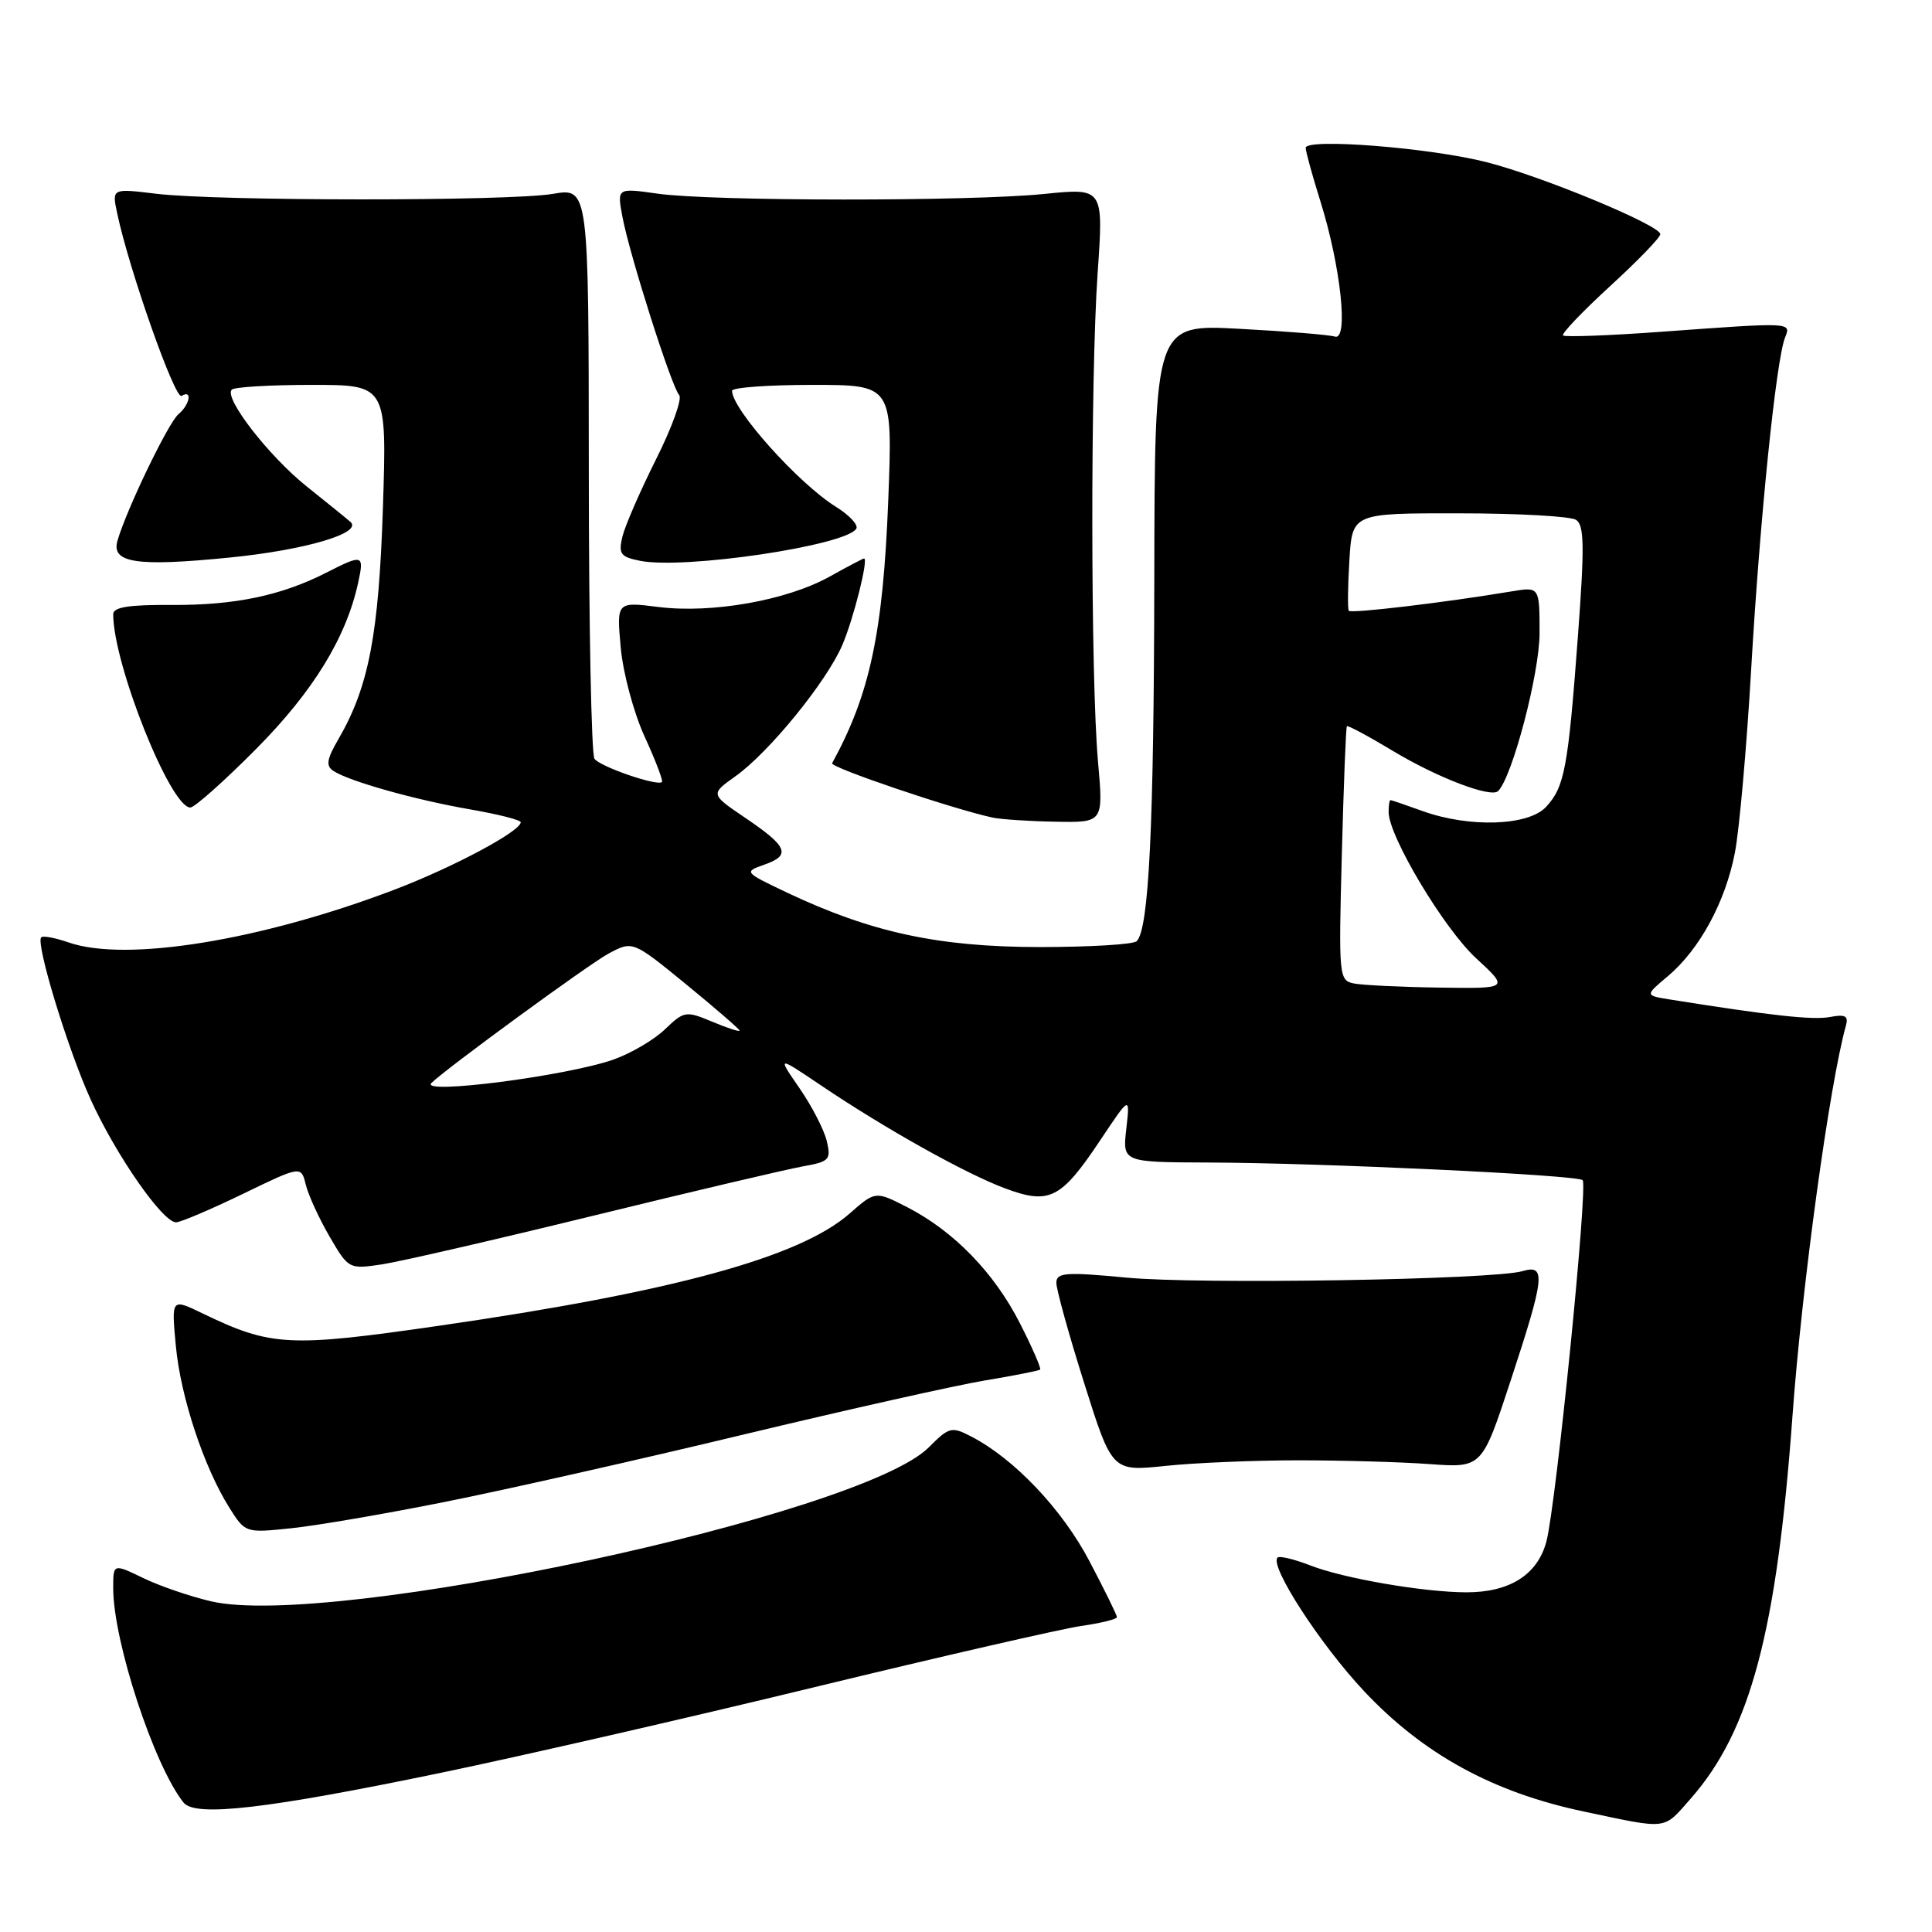 <?xml version="1.0" encoding="UTF-8" standalone="no"?>
<!DOCTYPE svg PUBLIC "-//W3C//DTD SVG 1.1//EN" "http://www.w3.org/Graphics/SVG/1.1/DTD/svg11.dtd" >
<svg xmlns="http://www.w3.org/2000/svg" xmlns:xlink="http://www.w3.org/1999/xlink" version="1.1" viewBox="0 0 256 256">
 <g >
 <path fill="currentColor"
d=" M 224.05 238.30 C 231.94 229.31 235.43 216.16 237.51 187.66 C 238.76 170.39 242.43 143.61 244.60 135.88 C 244.95 134.62 244.49 134.37 242.47 134.76 C 240.23 135.19 234.61 134.57 221.23 132.43 C 217.96 131.90 217.96 131.90 221.00 129.35 C 225.20 125.81 228.62 119.52 229.88 113.00 C 230.47 109.97 231.45 98.95 232.05 88.50 C 233.20 68.70 235.34 47.76 236.52 44.75 C 237.34 42.68 237.59 42.69 220.02 43.97 C 213.16 44.47 207.35 44.68 207.11 44.45 C 206.88 44.21 209.68 41.28 213.34 37.92 C 217.00 34.57 220.00 31.47 220.00 31.03 C 220.00 29.86 204.50 23.42 197.06 21.51 C 189.60 19.58 172.99 18.27 173.01 19.60 C 173.02 20.10 173.89 23.26 174.95 26.64 C 177.65 35.25 178.72 45.18 176.88 44.60 C 176.12 44.36 170.44 43.90 164.25 43.57 C 153.00 42.96 153.00 42.96 152.95 76.73 C 152.90 109.50 152.24 123.09 150.62 124.71 C 150.19 125.15 144.36 125.49 137.67 125.49 C 124.33 125.47 115.44 123.55 104.34 118.30 C 98.57 115.56 98.55 115.53 101.28 114.57 C 104.85 113.32 104.39 112.18 98.75 108.37 C 94.12 105.23 94.12 105.23 97.45 102.86 C 101.91 99.69 109.56 90.29 111.63 85.43 C 113.12 81.92 115.11 74.00 114.49 74.00 C 114.36 74.00 112.28 75.09 109.88 76.43 C 104.22 79.56 94.34 81.31 87.26 80.43 C 81.70 79.73 81.70 79.73 82.25 85.81 C 82.55 89.15 83.97 94.45 85.41 97.59 C 86.85 100.73 87.89 103.45 87.71 103.62 C 87.12 104.21 79.50 101.59 78.77 100.54 C 78.36 99.97 78.02 82.71 78.02 62.19 C 78.00 24.88 78.00 24.88 73.25 25.69 C 67.48 26.67 28.78 26.66 20.67 25.67 C 14.83 24.96 14.83 24.96 15.52 28.23 C 17.10 35.73 23.19 53.00 24.06 52.46 C 25.52 51.56 25.17 53.61 23.65 54.88 C 22.32 55.98 16.79 67.44 15.57 71.63 C 14.70 74.60 18.08 75.11 30.41 73.88 C 40.48 72.88 48.12 70.62 46.43 69.15 C 45.92 68.70 43.33 66.61 40.67 64.48 C 35.63 60.46 29.62 52.71 30.71 51.63 C 31.05 51.28 35.82 51.00 41.30 51.00 C 51.26 51.00 51.26 51.00 50.74 67.25 C 50.19 84.07 48.87 90.99 44.86 97.91 C 43.28 100.62 43.15 101.48 44.19 102.16 C 46.32 103.54 55.00 105.98 62.25 107.24 C 65.96 107.88 69.00 108.65 69.00 108.95 C 68.99 110.15 60.04 114.93 52.23 117.90 C 34.50 124.64 16.67 127.52 9.10 124.88 C 7.34 124.27 5.70 123.96 5.46 124.20 C 4.70 124.97 8.95 138.93 12.00 145.66 C 15.34 153.03 21.59 162.02 23.34 161.96 C 23.98 161.94 27.96 160.24 32.20 158.19 C 39.90 154.46 39.90 154.46 40.52 156.98 C 40.86 158.37 42.28 161.46 43.67 163.85 C 46.18 168.16 46.24 168.19 50.58 167.54 C 52.99 167.18 65.65 164.26 78.73 161.06 C 91.80 157.86 104.23 154.94 106.34 154.56 C 109.90 153.93 110.14 153.67 109.55 151.19 C 109.20 149.71 107.58 146.57 105.95 144.21 C 102.98 139.91 102.98 139.91 108.74 143.79 C 117.28 149.55 127.88 155.48 133.14 157.45 C 139.05 159.66 140.57 158.90 145.78 151.10 C 149.74 145.17 149.74 145.17 149.24 149.58 C 148.74 154.00 148.74 154.00 160.12 154.04 C 175.22 154.09 209.02 155.69 209.71 156.38 C 210.43 157.10 206.19 199.39 204.91 204.24 C 203.75 208.65 200.05 211.00 194.30 210.99 C 188.66 210.98 178.03 209.15 173.63 207.43 C 171.49 206.60 169.54 206.13 169.28 206.39 C 168.18 207.48 174.95 217.92 180.76 224.10 C 188.60 232.44 197.83 237.50 209.84 240.03 C 221.19 242.43 220.32 242.53 224.05 238.30 Z  M 58.50 234.89 C 68.95 232.72 91.22 227.62 108.00 223.54 C 124.78 219.47 140.64 215.83 143.25 215.45 C 145.86 215.08 148.00 214.55 148.00 214.28 C 148.00 214.01 146.36 210.67 144.35 206.85 C 140.75 200.00 134.41 193.31 128.72 190.36 C 126.09 188.99 125.77 189.07 123.06 191.79 C 114.06 200.78 43.86 215.85 28.00 212.19 C 25.23 211.55 21.16 210.16 18.98 209.10 C 15.00 207.18 15.00 207.18 15.00 210.43 C 15.00 217.49 20.42 233.98 24.33 238.86 C 25.89 240.79 35.37 239.69 58.50 234.89 Z  M 59.00 199.00 C 66.97 197.41 84.75 193.40 98.50 190.09 C 112.25 186.79 126.65 183.56 130.50 182.92 C 134.35 182.28 137.64 181.63 137.82 181.48 C 137.99 181.33 136.79 178.57 135.15 175.35 C 131.75 168.66 126.40 163.15 120.25 159.98 C 116.00 157.80 116.00 157.80 112.58 160.80 C 105.97 166.60 89.16 171.19 58.10 175.68 C 38.23 178.55 35.92 178.42 26.77 174.00 C 22.71 172.04 22.71 172.04 23.30 178.34 C 23.93 185.10 27.03 194.45 30.41 199.81 C 32.49 203.11 32.54 203.13 38.50 202.51 C 41.80 202.18 51.02 200.60 59.00 199.00 Z  M 172.00 193.50 C 177.78 193.50 185.62 193.72 189.44 194.00 C 196.37 194.50 196.37 194.50 200.15 183.00 C 204.69 169.20 204.88 167.51 201.75 168.43 C 197.88 169.57 158.96 170.21 149.25 169.29 C 141.21 168.53 140.00 168.62 139.97 169.96 C 139.96 170.81 141.61 176.78 143.65 183.24 C 147.35 194.98 147.35 194.98 154.42 194.24 C 158.32 193.83 166.22 193.50 172.00 193.50 Z  M 145.49 100.90 C 144.51 89.86 144.48 50.06 145.44 36.20 C 146.23 24.90 146.23 24.90 138.36 25.70 C 128.52 26.70 94.31 26.68 87.13 25.66 C 81.76 24.90 81.76 24.90 82.47 28.70 C 83.41 33.75 88.99 51.27 89.99 52.34 C 90.43 52.81 89.05 56.63 86.94 60.84 C 84.83 65.05 82.82 69.67 82.47 71.11 C 81.93 73.40 82.22 73.79 84.81 74.31 C 90.66 75.48 112.08 72.30 113.46 70.06 C 113.77 69.57 112.55 68.26 110.76 67.15 C 105.80 64.07 97.00 54.24 97.00 51.78 C 97.00 51.35 101.79 51.00 107.64 51.00 C 118.29 51.00 118.29 51.00 117.70 66.25 C 117.01 83.84 115.27 92.00 110.26 101.13 C 109.96 101.68 126.12 107.16 131.50 108.33 C 132.60 108.57 136.36 108.82 139.85 108.88 C 146.21 109.00 146.21 109.00 145.49 100.90 Z  M 33.93 99.25 C 41.50 91.61 45.85 84.53 47.45 77.25 C 48.28 73.45 48.10 73.40 43.20 75.90 C 37.27 78.92 31.09 80.21 22.76 80.16 C 17.07 80.12 15.00 80.45 15.00 81.39 C 15.00 87.99 22.58 107.00 25.22 107.00 C 25.78 107.00 29.70 103.51 33.93 99.25 Z  M 57.16 143.51 C 59.02 141.65 78.01 127.77 80.61 126.37 C 83.83 124.64 83.83 124.64 90.92 130.43 C 94.81 133.62 98.00 136.38 98.00 136.56 C 98.00 136.75 96.37 136.22 94.37 135.38 C 90.88 133.92 90.65 133.96 88.11 136.39 C 86.66 137.79 83.58 139.59 81.28 140.40 C 75.12 142.57 55.58 145.09 57.16 143.51 Z  M 179.43 130.32 C 177.41 129.92 177.37 129.47 177.80 113.20 C 178.04 104.02 178.34 96.38 178.47 96.23 C 178.60 96.09 181.35 97.56 184.60 99.52 C 190.49 103.06 197.57 105.76 198.51 104.82 C 200.40 102.93 204.00 89.21 204.00 83.89 C 204.00 77.74 204.00 77.74 200.25 78.37 C 191.38 79.85 179.00 81.32 178.72 80.93 C 178.56 80.69 178.59 77.69 178.80 74.25 C 179.18 68.00 179.18 68.00 193.34 68.02 C 201.13 68.02 208.10 68.41 208.83 68.88 C 209.92 69.57 209.97 72.34 209.09 84.20 C 207.78 101.78 207.32 104.28 204.85 106.93 C 202.51 109.44 194.69 109.70 188.50 107.47 C 186.30 106.68 184.39 106.02 184.25 106.02 C 184.11 106.01 184.00 106.72 184.00 107.60 C 184.00 110.80 191.32 123.04 195.59 126.97 C 199.96 131.00 199.96 131.00 190.73 130.86 C 185.65 130.79 180.57 130.54 179.43 130.32 Z "/>
</g>
</svg>